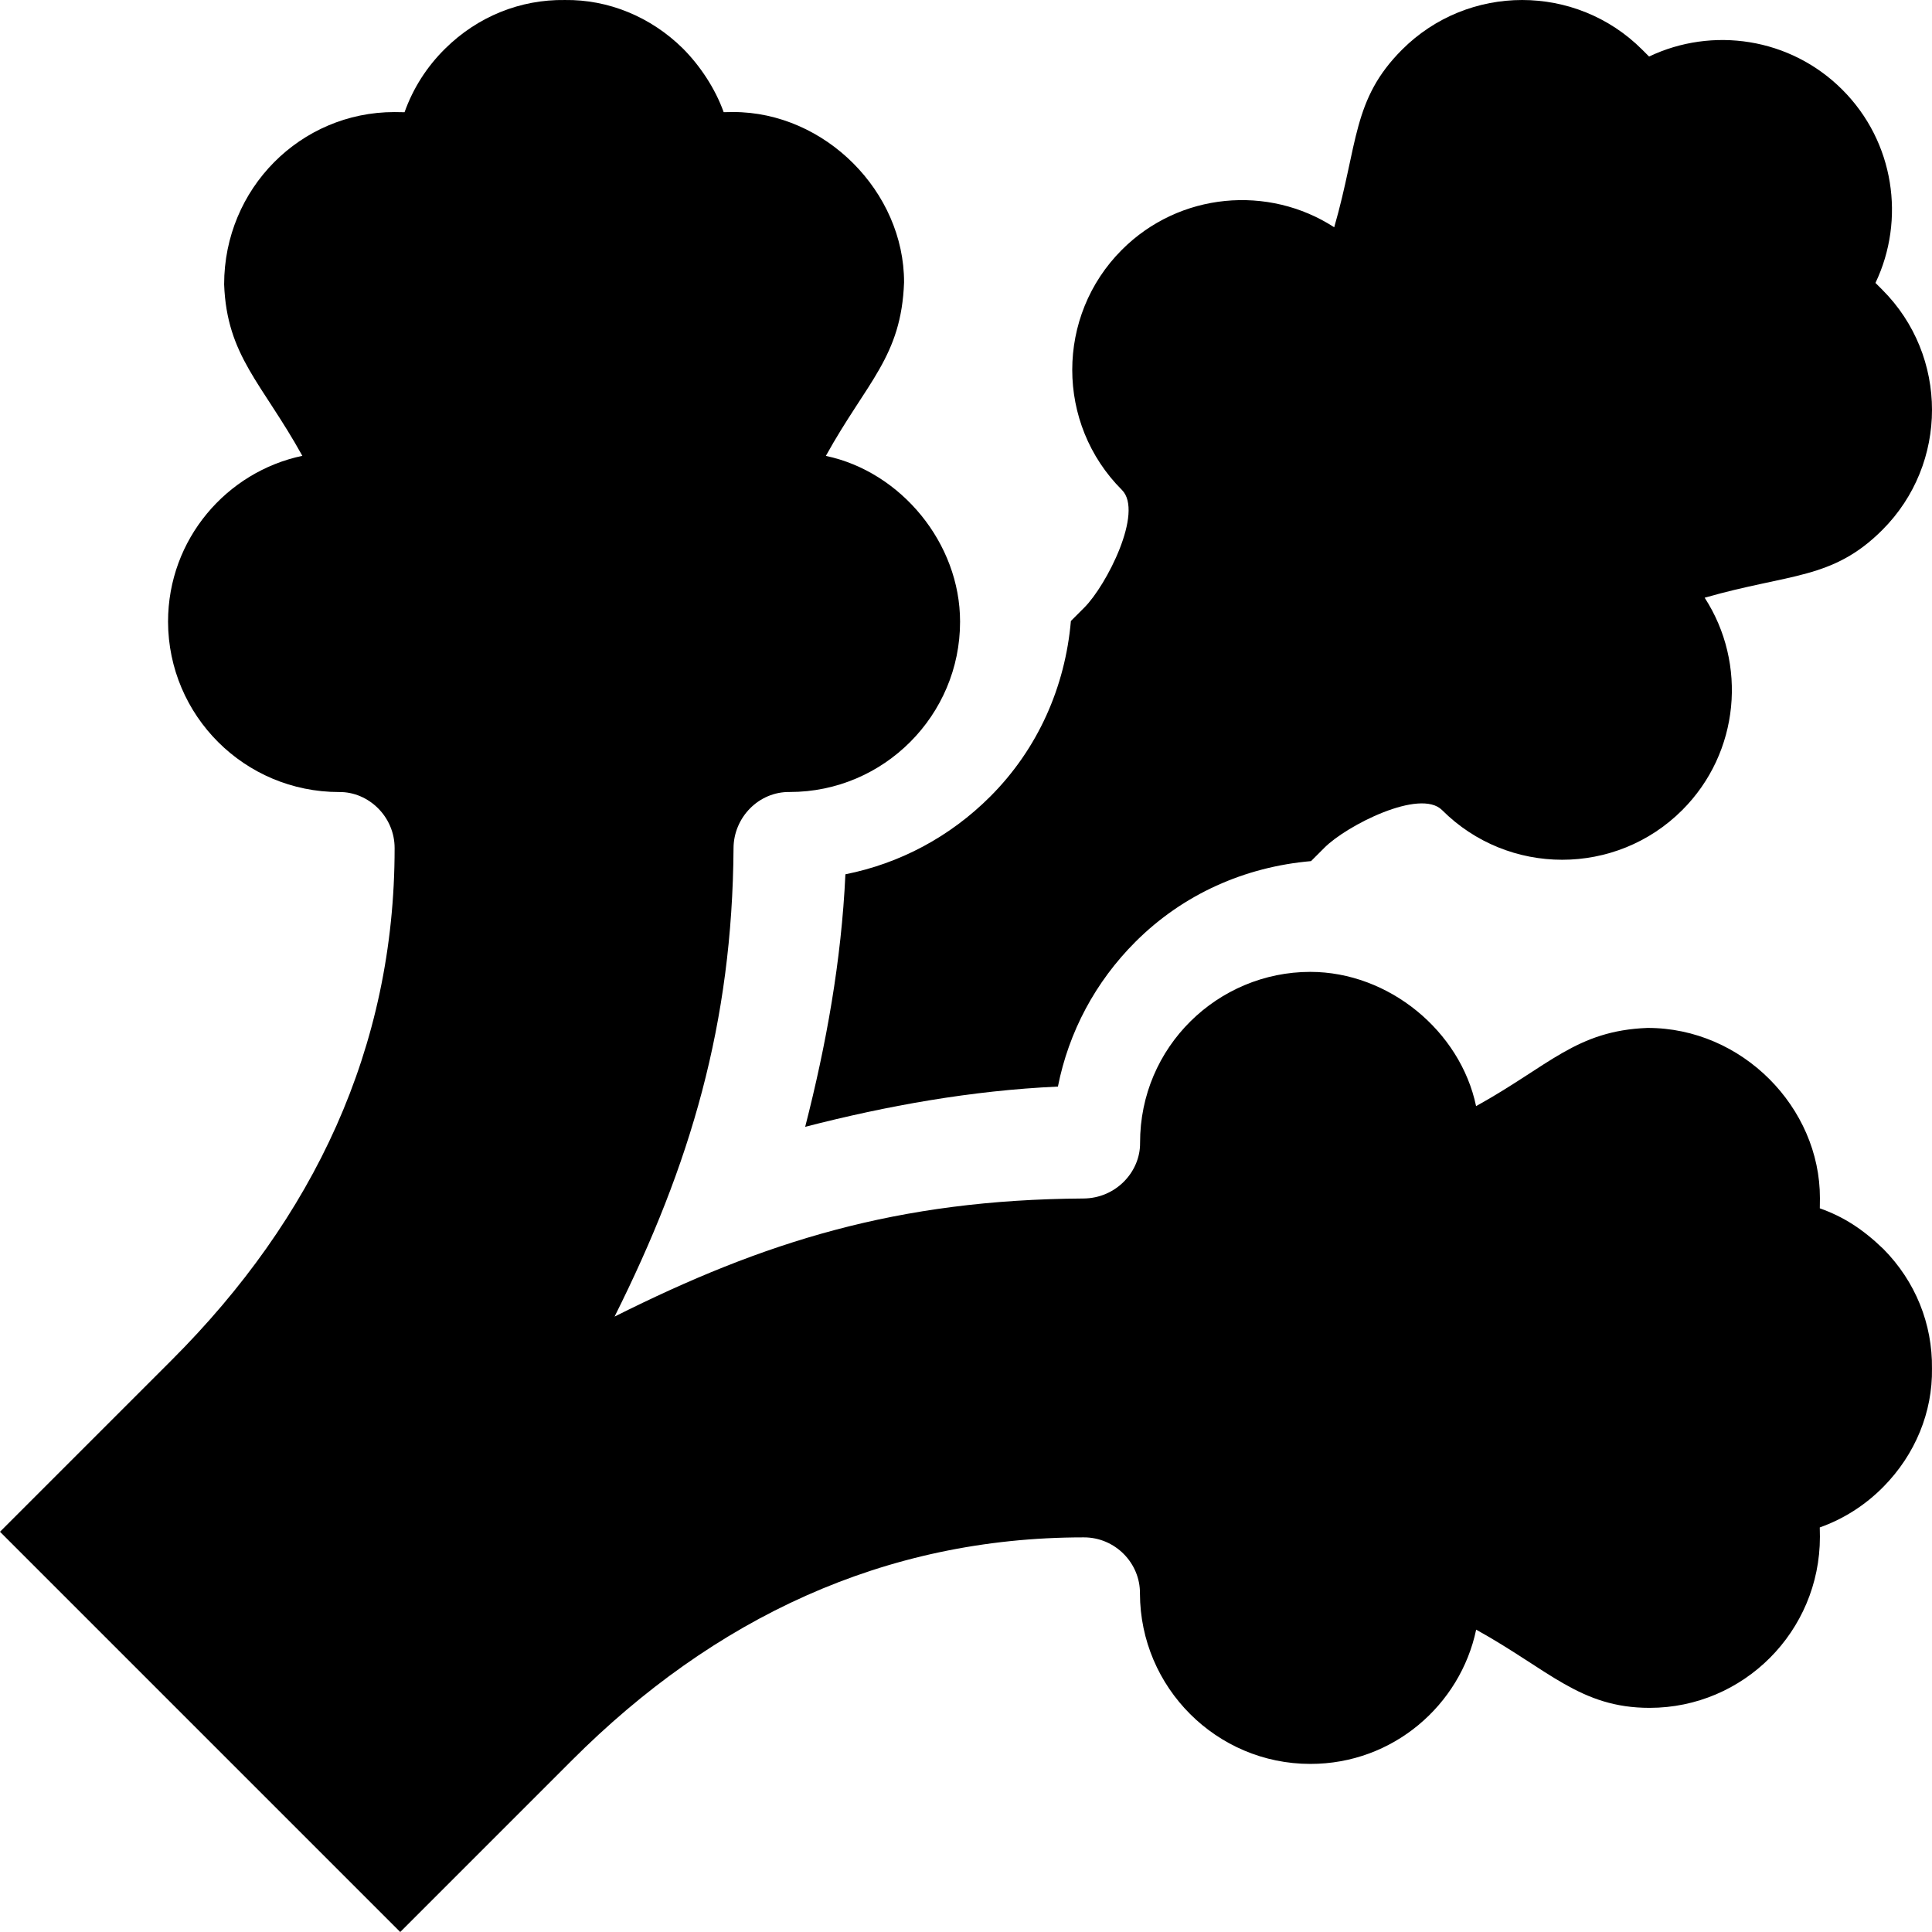 <svg id="Capa_1" enable-background="new 0 0 512 512" height="512" viewBox="0 0 512 512" width="512" xmlns="http://www.w3.org/2000/svg"><g><path d="m80.125 120.8c-19.995 4.195-35.59 22.029-35.59 43.959.062 24.88 20.24 45.14 45.347 45.14 7.771-.106 14.72 6.517 14.698 14.884.01 52.94-21.503 98.073-59.03 135.6l-45.55 45.551 106.066 106.066 45.55-45.55c37.527-37.527 82.66-59.041 135.6-59.03 8.308-.022 14.988 6.823 14.884 14.905.073 24.911 20.322 45.14 45.151 45.13 21.946.019 39.761-15.621 43.949-35.58 19.339 10.708 27.576 20.726 45.979 20.726 24.88-.021 45.119-20.26 45.119-45.327l-.041-2.486c6.298-2.237 12.057-5.883 16.894-10.803 8.442-8.566 13.02-19.815 12.844-31.281.155-11.881-4.413-23.14-12.854-31.685-5.552-5.345-10.607-8.576-16.873-10.803l.031-2.683c.041-23.989-20.55-45.161-45.7-45.12-18.911.731-25.952 9.95-45.42 20.726-4.164-19.908-23.14-35.569-43.928-35.58-24.468 0-45.163 19.817-45.12 45.327.084 7.646-6.395 14.686-15.019 14.729-49.325.312-84.639 11.44-124.245 31.299 20.136-40.267 31.22-77.739 31.527-124.121.021-8.131 6.662-15.035 14.905-14.905 24.966 0 45.151-20.365 45.13-45.13.021-20.778-15.641-39.754-35.569-43.939 10.919-19.725 20.012-26.259 20.726-46 .041-23.989-20.934-45.151-45.316-45.13l-2.486.041c-2.248-6.287-6.256-12.305-10.803-16.873-8.545-8.442-19.805-13.01-31.271-12.854-11.881-.176-23.129 4.402-31.696 12.844-4.92 4.837-8.566 10.596-10.803 16.894l-2.693-.041c-24.859 0-45.099 20.24-45.119 45.658.71 18.998 10.031 26.126 20.726 45.442z"/><path d="m351.018 224.622c5.852-5.852 25.308-15.778 31.15-9.936 17.546 17.546 46.093 17.546 63.64 0 15.257-15.257 17.256-38.843 5.945-56.285 22.57-6.486 33.854-4.727 47.088-17.961 17.546-17.546 17.546-46.093 0-63.64l-1.823-1.823c7.976-16.718 5.055-37.372-8.784-51.21-13.838-13.838-34.492-16.759-51.21-8.784l-1.823-1.823c-17.546-17.546-46.093-17.546-63.64 0-13.223 13.223-11.585 24.86-17.981 47.067-17.422-11.29-41.007-9.291-56.265 5.966-17.546 17.546-17.546 46.093 0 63.64 5.842 5.842-4.084 25.297-9.936 31.15l-3.581 3.581c-1.524 17.501-8.746 33.895-21.392 46.541-10.658 10.658-23.937 17.723-38.366 20.592-1.06 22.911-5.083 45.156-10.658 66.918 21.696-5.584 43.987-9.614 66.975-10.664 2.88-14.522 9.933-27.749 20.54-38.356 12.63-12.63 29-19.867 46.54-21.391z"/></g></svg>